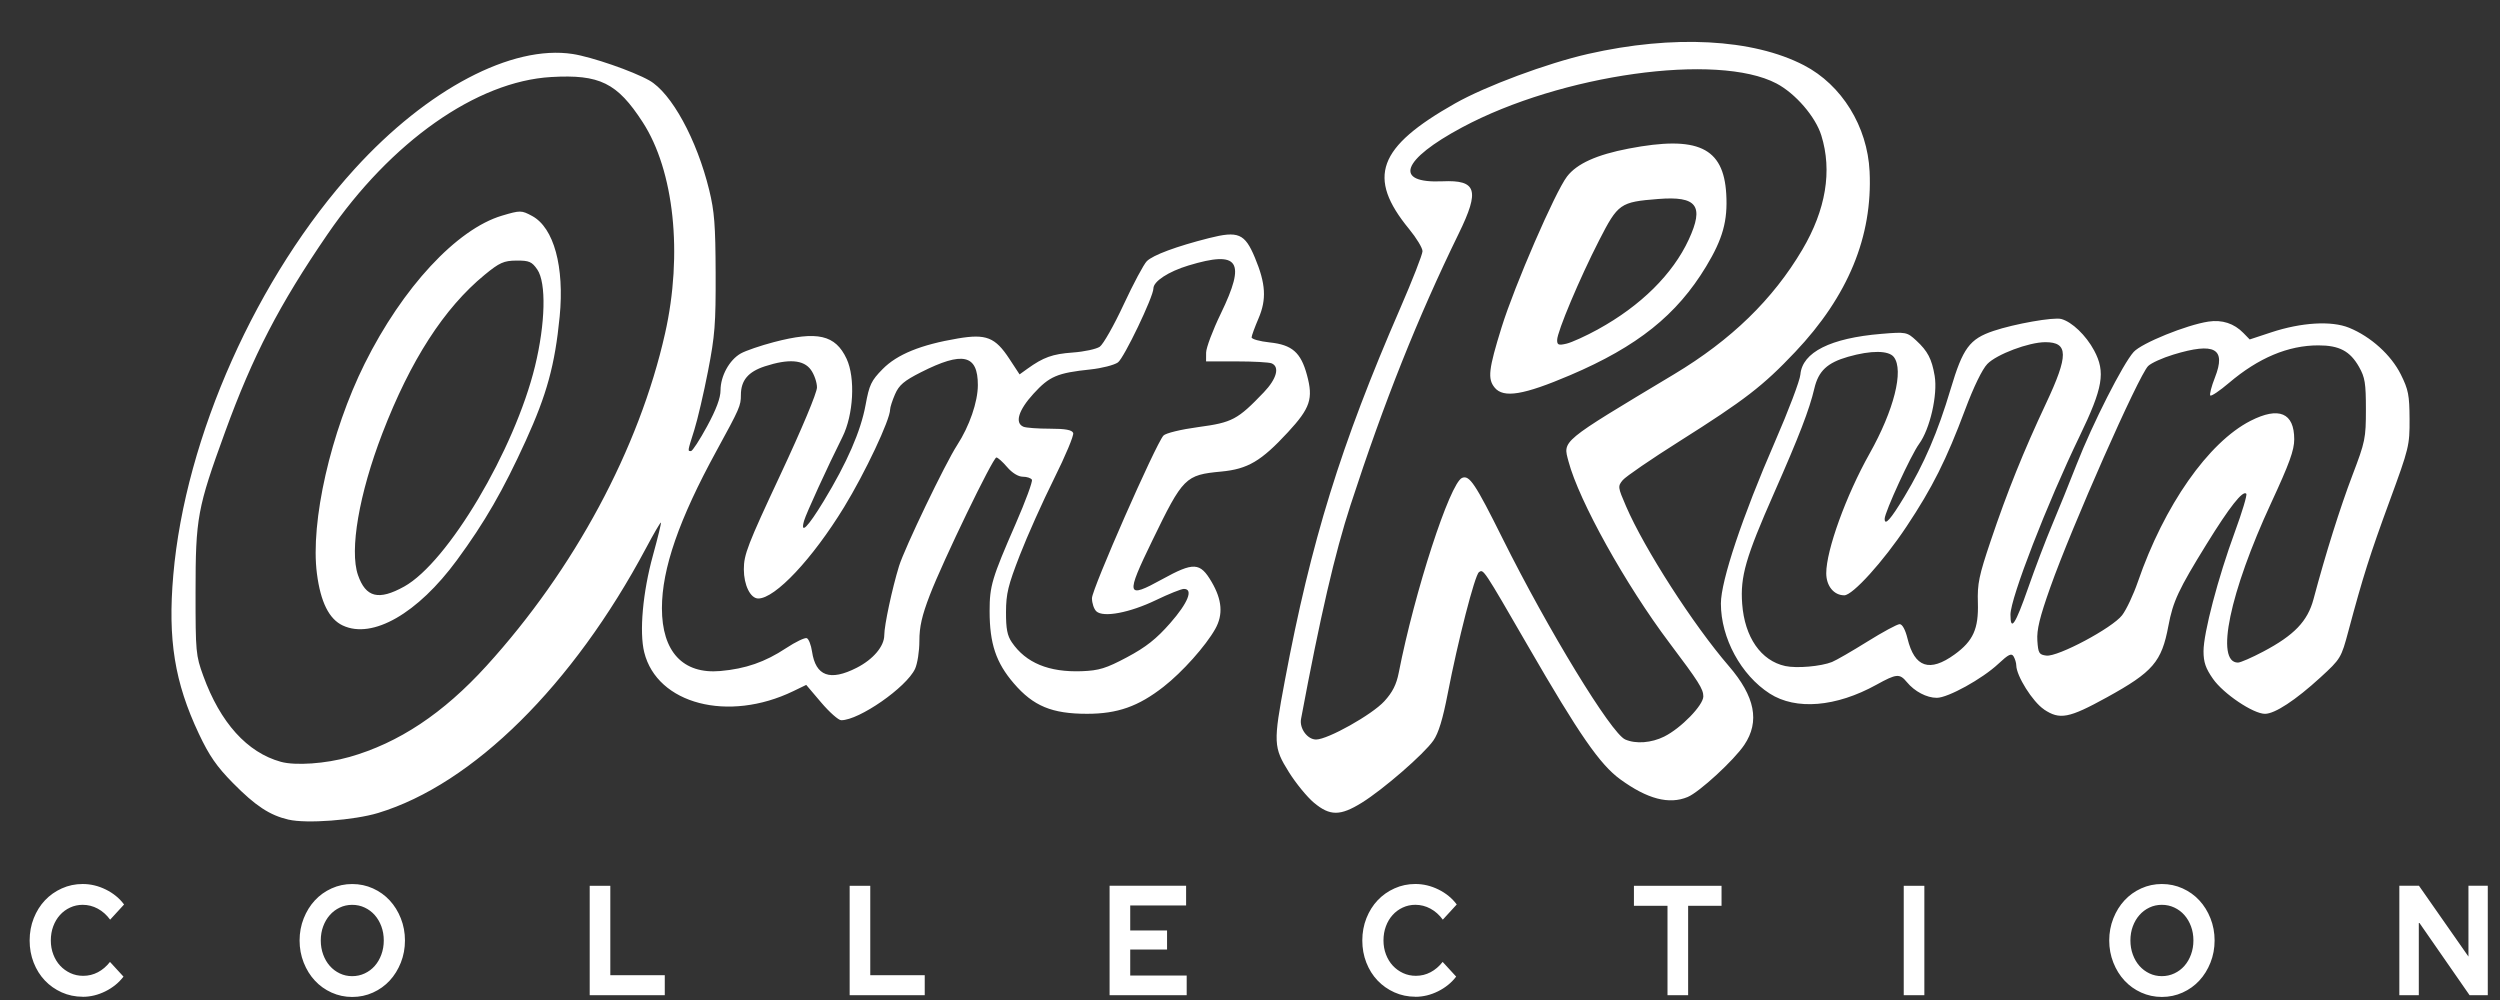 <?xml version="1.0" encoding="UTF-8" standalone="no"?>
<!-- Created with Inkscape (http://www.inkscape.org/) -->

<svg
   xmlns:dc="http://purl.org/dc/elements/1.1/"
   xmlns:cc="http://creativecommons.org/ns#"
   xmlns:rdf="http://www.w3.org/1999/02/22-rdf-syntax-ns#"
   xmlns:svg="http://www.w3.org/2000/svg"
   xmlns="http://www.w3.org/2000/svg"
   xmlns:xlink="http://www.w3.org/1999/xlink"
   xmlns:sodipodi="http://sodipodi.sourceforge.net/DTD/sodipodi-0.dtd"
   xmlns:inkscape="http://www.inkscape.org/namespaces/inkscape"
   width="500"
   height="200"
   viewBox="0 0 132.292 52.917"
   version="1.1"
   id="svg8"
   inkscape:version="0.92.5 (2060ec1f9f, 2020-04-08)"
   sodipodi:docname="outrun.svg">
  <rect x="0" y="0" width="132.292" height="52.917" fill="#333333" stroke="none"/>
  <defs
     id="defs2">
    <linearGradient
       inkscape:collect="always"
       id="linearGradient894">
      <stop
         style="stop-color:#0066ed;stop-opacity:1"
         offset="0"
         id="stop890" />
      <stop
         id="stop898"
         offset="0.575"
         style="stop-color:#ffffff;stop-opacity:1" />
      <stop
         style="stop-color:#fb1227;stop-opacity:1"
         offset="0.586"
         id="stop900" />
      <stop
         style="stop-color:#edde18;stop-opacity:1"
         offset="1"
         id="stop892" />
    </linearGradient>
    <linearGradient
       inkscape:collect="always"
       xlink:href="#linearGradient894"
       id="linearGradient896"
       x1="84.096"
       y1="256.96"
       x2="84.142"
       y2="286.02"
       gradientUnits="userSpaceOnUse"
       gradientTransform="matrix(0.549,0,0,0.549,23.143,120.563)" />
  </defs>
  <sodipodi:namedview
     id="base"
     pagecolor="#ffffff"
     bordercolor="#666666"
     borderopacity="1.0"
     inkscape:pageopacity="0.0"
     inkscape:pageshadow="2"
     inkscape:zoom="1.596875"
     inkscape:cx="213.09414"
     inkscape:cy="91.124493"
     inkscape:document-units="mm"
     inkscape:current-layer="layer1"
     showgrid="false"
     units="px"
     inkscape:pagecheckerboard="true"
     inkscape:window-width="1366"
     inkscape:window-height="739"
     inkscape:window-x="0"
     inkscape:window-y="0"
     inkscape:window-maximized="1" />
  <g
     inkscape:label="Layer 1"
     inkscape:groupmode="layer"
     id="layer1"
     transform="translate(0,-244.083)">
    <path
       inkscape:connector-curvature="0"
       id="path884"
       d="m 15.271,287.457 c -1.001,-0.234 -1.749,-0.726 -2.944,-1.938 -0.861,-0.873 -1.256,-1.444 -1.805,-2.608 -1.283,-2.721 -1.648,-4.983 -1.353,-8.393 0.631,-7.307 4.433,-15.821 9.601,-21.499 3.838,-4.217 8.321,-6.578 11.541,-6.078 1.005,0.156 3.181,0.908 4.047,1.398 1.172,0.664 2.514,3.119 3.169,5.795 0.278,1.138 0.333,1.847 0.342,4.408 0.009,2.686 -0.039,3.306 -0.402,5.171 -0.226,1.166 -0.554,2.57 -0.727,3.121 -0.365,1.157 -0.358,1.118 -0.175,1.118 0.077,0 0.46,-0.589 0.851,-1.309 0.484,-0.891 0.711,-1.5 0.712,-1.907 7.68e-4,-0.757 0.468,-1.607 1.07,-1.948 0.256,-0.145 1.043,-0.415 1.748,-0.6 2.309,-0.606 3.261,-0.388 3.854,0.883 0.47,1.01 0.365,2.965 -0.222,4.139 -0.784,1.566 -1.921,4.049 -2.029,4.43 -0.216,0.762 0.194,0.351 1.039,-1.04 1.234,-2.032 1.962,-3.701 2.216,-5.088 0.196,-1.07 0.298,-1.284 0.902,-1.898 0.766,-0.779 2.02,-1.29 3.982,-1.621 1.496,-0.253 1.976,-0.063 2.724,1.078 l 0.541,0.824 0.407,-0.293 c 0.85,-0.613 1.335,-0.787 2.403,-0.864 0.605,-0.043 1.25,-0.182 1.433,-0.307 0.183,-0.126 0.752,-1.13 1.265,-2.233 0.513,-1.102 1.064,-2.134 1.224,-2.293 0.328,-0.326 1.572,-0.787 3.292,-1.222 1.55,-0.392 1.894,-0.246 2.429,1.035 0.575,1.377 0.625,2.203 0.191,3.215 -0.196,0.457 -0.361,0.907 -0.366,1 -0.006,0.093 0.428,0.215 0.962,0.271 1.181,0.124 1.643,0.528 1.967,1.721 0.341,1.259 0.178,1.749 -1.009,3.033 -1.414,1.529 -2.121,1.946 -3.528,2.079 -1.899,0.179 -2.02,0.3 -3.647,3.652 -1.421,2.927 -1.379,3.094 0.514,2.051 1.678,-0.924 2.014,-0.907 2.625,0.136 0.556,0.949 0.617,1.733 0.194,2.486 -0.508,0.904 -1.742,2.285 -2.738,3.063 -1.33,1.04 -2.435,1.43 -4.046,1.43 -1.86,0 -2.842,-0.407 -3.875,-1.608 -0.945,-1.098 -1.283,-2.106 -1.283,-3.827 0,-1.331 0.121,-1.735 1.38,-4.621 0.521,-1.195 0.908,-2.244 0.858,-2.331 -0.049,-0.087 -0.267,-0.159 -0.483,-0.159 -0.237,0 -0.565,-0.202 -0.827,-0.509 -0.239,-0.28 -0.494,-0.509 -0.569,-0.509 -0.181,0 -2.83,5.478 -3.524,7.286 -0.419,1.091 -0.551,1.674 -0.551,2.425 0,0.545 -0.104,1.208 -0.231,1.478 -0.463,0.981 -2.958,2.715 -3.905,2.715 -0.145,0 -0.621,-0.421 -1.058,-0.935 l -0.794,-0.935 -0.682,0.33 c -3.444,1.667 -7.209,0.687 -7.89,-2.054 -0.267,-1.074 -0.078,-3.178 0.461,-5.131 0.256,-0.928 0.446,-1.709 0.422,-1.735 -0.024,-0.026 -0.378,0.581 -0.787,1.349 -3.867,7.258 -9.162,12.496 -14.172,14.017 -1.273,0.387 -3.799,0.575 -4.745,0.354 z m 3.205,-3.312 c 2.619,-0.743 4.98,-2.311 7.267,-4.826 4.648,-5.11 8.077,-11.492 9.449,-17.59 0.948,-4.209 0.481,-8.616 -1.185,-11.184 -1.348,-2.078 -2.273,-2.534 -4.839,-2.386 -3.94,0.227 -8.478,3.418 -11.842,8.328 -2.546,3.716 -3.949,6.424 -5.414,10.45 -1.471,4.042 -1.563,4.539 -1.564,8.478 -0.001,3.178 0.015,3.35 0.407,4.429 0.904,2.486 2.325,4.06 4.108,4.552 0.767,0.212 2.373,0.1 3.612,-0.252 z m -0.332,-6.959 c -0.731,-0.341 -1.178,-1.237 -1.374,-2.751 -0.354,-2.733 0.729,-7.495 2.526,-11.105 2.008,-4.036 4.876,-7.126 7.271,-7.836 0.971,-0.288 1.026,-0.287 1.593,0.019 1.15,0.623 1.713,2.687 1.455,5.329 -0.249,2.547 -0.677,4.113 -1.795,6.566 -1.198,2.629 -2.167,4.309 -3.643,6.318 -2.074,2.822 -4.464,4.192 -6.033,3.459 z m 3.24,-2.062 c 2.316,-1.284 5.846,-7.227 6.927,-11.662 0.551,-2.263 0.602,-4.415 0.121,-5.116 -0.286,-0.416 -0.431,-0.479 -1.103,-0.474 -0.669,0.005 -0.896,0.107 -1.683,0.753 -2.145,1.762 -3.924,4.52 -5.414,8.393 -1.232,3.202 -1.744,6.183 -1.289,7.495 0.412,1.188 1.093,1.358 2.442,0.61 z m 23.951,4.295 c 0.876,-0.447 1.458,-1.137 1.458,-1.727 0,-0.518 0.416,-2.466 0.78,-3.65 0.289,-0.942 2.451,-5.443 3.076,-6.404 0.649,-0.999 1.095,-2.289 1.096,-3.175 0.003,-1.621 -0.797,-1.802 -3.01,-0.682 -0.896,0.453 -1.161,0.679 -1.372,1.164 -0.144,0.331 -0.261,0.695 -0.261,0.808 0,0.542 -1.321,3.345 -2.437,5.169 -1.673,2.735 -3.643,4.832 -4.539,4.832 -0.415,0 -0.764,-0.706 -0.764,-1.547 0,-0.778 0.201,-1.299 1.935,-5.004 1.141,-2.44 1.935,-4.334 1.935,-4.619 0,-0.266 -0.144,-0.684 -0.321,-0.93 -0.384,-0.535 -1.177,-0.596 -2.432,-0.188 -0.888,0.289 -1.272,0.746 -1.273,1.517 -10e-4,0.573 -0.056,0.698 -1.299,2.972 -1.977,3.616 -2.88,6.222 -2.88,8.311 0,2.304 1.114,3.501 3.096,3.325 1.337,-0.119 2.359,-0.474 3.472,-1.209 0.505,-0.333 1,-0.571 1.1,-0.529 0.1,0.042 0.223,0.359 0.275,0.706 0.193,1.305 0.951,1.581 2.363,0.861 z m 14.307,-0.559 c 0.999,-0.532 1.549,-0.967 2.283,-1.804 0.946,-1.079 1.237,-1.81 0.721,-1.81 -0.135,0 -0.8,0.267 -1.477,0.593 -1.389,0.669 -2.781,0.933 -3.151,0.596 -0.129,-0.117 -0.235,-0.432 -0.235,-0.699 0,-0.481 3.372,-8.15 3.783,-8.604 0.117,-0.129 0.928,-0.326 1.856,-0.451 1.786,-0.24 2.071,-0.391 3.456,-1.839 0.681,-0.712 0.852,-1.347 0.413,-1.532 -0.135,-0.057 -0.971,-0.103 -1.857,-0.103 h -1.613 l 0.003,-0.466 c 0.002,-0.256 0.35,-1.182 0.774,-2.057 1.352,-2.791 0.969,-3.363 -1.709,-2.552 -1.059,0.321 -1.854,0.841 -1.854,1.213 0,0.439 -1.56,3.693 -1.878,3.916 -0.201,0.141 -0.854,0.308 -1.45,0.371 -1.76,0.185 -2.172,0.36 -3.017,1.285 -0.799,0.875 -1.004,1.55 -0.531,1.748 0.135,0.057 0.764,0.103 1.398,0.103 0.822,0 1.176,0.066 1.233,0.228 0.044,0.125 -0.411,1.212 -1.011,2.416 -0.6,1.204 -1.417,3.028 -1.815,4.054 -0.62,1.595 -0.726,2.03 -0.729,3.007 -0.003,0.885 0.067,1.245 0.309,1.6 0.742,1.088 1.961,1.592 3.699,1.528 0.912,-0.033 1.291,-0.15 2.4,-0.741 z m 9.89,7.703 c -0.363,-0.303 -0.96,-1.033 -1.328,-1.622 -0.819,-1.311 -0.83,-1.559 -0.216,-4.831 1.389,-7.399 2.961,-12.474 6.105,-19.708 0.65,-1.496 1.182,-2.858 1.182,-3.027 0,-0.169 -0.319,-0.696 -0.709,-1.171 -2.25,-2.741 -1.669,-4.329 2.431,-6.648 1.624,-0.919 4.862,-2.123 7.039,-2.619 4.507,-1.025 8.716,-0.804 11.424,0.6 2,1.037 3.359,3.236 3.473,5.619 0.165,3.439 -1.136,6.593 -3.939,9.554 -1.702,1.798 -2.659,2.536 -6.115,4.719 -1.5,0.947 -2.853,1.874 -3.007,2.06 -0.27,0.327 -0.265,0.371 0.174,1.386 0.975,2.259 3.557,6.273 5.435,8.45 1.393,1.614 1.653,2.938 0.821,4.177 -0.545,0.812 -2.379,2.499 -2.996,2.756 -0.985,0.41 -2.13,0.11 -3.566,-0.935 -1.077,-0.783 -2.172,-2.364 -4.878,-7.046 -2.384,-4.123 -2.36,-4.087 -2.601,-3.915 -0.22,0.156 -1.115,3.64 -1.652,6.424 -0.26,1.348 -0.487,2.093 -0.759,2.483 -0.5,0.718 -2.651,2.587 -3.79,3.293 -1.139,0.706 -1.684,0.707 -2.527,0.001 z m 18.543,-3.509 c 0.88,-0.438 2.06,-1.652 2.06,-2.12 0,-0.389 -0.243,-0.773 -1.792,-2.829 -2.32,-3.078 -4.792,-7.523 -5.342,-9.602 -0.297,-1.124 -0.477,-0.976 5.586,-4.616 3.027,-1.817 5.233,-3.961 6.787,-6.594 1.247,-2.114 1.588,-4.168 1.004,-6.045 -0.309,-0.992 -1.369,-2.22 -2.373,-2.748 -3.121,-1.64 -11.4,-0.483 -16.64,2.326 -3.199,1.714 -3.651,2.968 -1.03,2.851 1.806,-0.08 1.978,0.466 0.864,2.749 -2.185,4.477 -3.945,8.893 -5.733,14.381 -0.828,2.54 -1.607,5.91 -2.619,11.318 -0.094,0.501 0.336,1.091 0.795,1.091 0.619,0 2.962,-1.314 3.612,-2.026 0.434,-0.475 0.64,-0.883 0.763,-1.51 0.841,-4.293 2.708,-10.037 3.351,-10.308 0.389,-0.163 0.693,0.292 2.149,3.216 2.408,4.835 5.74,10.298 6.482,10.625 0.563,0.248 1.386,0.186 2.076,-0.157 z m -8.983,-18.462 c -0.38,-0.46 -0.321,-0.97 0.368,-3.189 0.685,-2.207 2.836,-7.164 3.462,-7.979 0.523,-0.681 1.567,-1.153 3.268,-1.479 3.648,-0.699 5.015,-0.062 5.158,2.402 0.083,1.421 -0.182,2.376 -1.065,3.837 -1.553,2.571 -3.633,4.234 -7.196,5.753 -2.472,1.054 -3.524,1.227 -3.996,0.656 z m 5.471,-3.083 c 2.261,-1.242 3.958,-2.921 4.802,-4.752 0.825,-1.789 0.434,-2.307 -1.619,-2.144 -2.016,0.16 -2.124,0.236 -3.127,2.193 -1.027,2.004 -2.217,4.829 -2.22,5.27 -0.002,0.262 0.076,0.292 0.501,0.191 0.277,-0.066 1.025,-0.406 1.664,-0.757 z m 23.596,20.111 c -0.597,-0.401 -1.458,-1.769 -1.464,-2.329 -0.001,-0.127 -0.064,-0.339 -0.14,-0.47 -0.11,-0.191 -0.272,-0.113 -0.809,0.39 -0.848,0.795 -2.665,1.799 -3.257,1.799 -0.534,0 -1.173,-0.335 -1.582,-0.83 -0.385,-0.465 -0.548,-0.451 -1.613,0.138 -2.134,1.18 -4.26,1.356 -5.644,0.468 -1.522,-0.977 -2.586,-2.939 -2.586,-4.767 0,-1.201 1.138,-4.603 2.866,-8.572 0.711,-1.632 1.314,-3.227 1.341,-3.544 0.1,-1.181 1.593,-1.93 4.286,-2.153 1.305,-0.108 1.356,-0.098 1.845,0.353 0.607,0.56 0.823,0.974 0.974,1.868 0.168,0.998 -0.248,2.818 -0.824,3.603 -0.427,0.582 -1.822,3.616 -1.822,3.964 0,0.39 0.315,0.036 1.043,-1.172 1.051,-1.746 1.768,-3.412 2.45,-5.701 0.645,-2.163 1,-2.645 2.267,-3.071 1.116,-0.375 3.177,-0.738 3.583,-0.631 0.565,0.149 1.312,0.865 1.742,1.668 0.611,1.142 0.47,1.969 -0.772,4.542 -1.713,3.546 -3.656,8.561 -3.656,9.434 0,0.918 0.258,0.529 0.932,-1.402 0.366,-1.049 0.939,-2.556 1.274,-3.349 0.335,-0.793 0.922,-2.242 1.305,-3.222 0.836,-2.136 2.447,-5.309 3.009,-5.927 0.428,-0.47 2.794,-1.43 3.957,-1.606 0.725,-0.109 1.357,0.097 1.851,0.605 l 0.332,0.34 1.139,-0.376 c 1.602,-0.529 3.189,-0.622 4.12,-0.243 1.148,0.468 2.226,1.441 2.739,2.474 0.399,0.802 0.455,1.09 0.461,2.357 0.007,1.397 -0.027,1.535 -1.051,4.326 -1.044,2.844 -1.417,4.021 -2.183,6.886 -0.384,1.435 -0.409,1.477 -1.48,2.459 -1.319,1.208 -2.417,1.928 -2.938,1.928 -0.621,-10e-4 -2.197,-1.061 -2.748,-1.848 -0.392,-0.56 -0.503,-0.883 -0.503,-1.465 0,-0.966 0.767,-3.887 1.658,-6.313 0.387,-1.053 0.659,-1.962 0.605,-2.021 -0.18,-0.197 -0.887,0.7 -2.1,2.664 -1.486,2.405 -1.779,3.033 -2.021,4.324 -0.357,1.91 -0.814,2.441 -3.257,3.787 -2.013,1.109 -2.492,1.201 -3.331,0.638 z M 96.947,279.112 c 0.213,-0.085 1.053,-0.57 1.868,-1.078 0.814,-0.508 1.583,-0.923 1.709,-0.923 0.14,0 0.301,0.295 0.415,0.762 0.374,1.533 1.169,1.8 2.495,0.839 0.981,-0.711 1.271,-1.356 1.229,-2.734 -0.031,-1.01 0.056,-1.427 0.679,-3.276 0.875,-2.598 1.737,-4.738 2.927,-7.271 1.198,-2.549 1.191,-3.241 -0.036,-3.241 -0.871,0 -2.577,0.641 -3.071,1.154 -0.268,0.278 -0.726,1.22 -1.17,2.407 -0.995,2.659 -1.736,4.139 -3.105,6.195 -1.23,1.85 -2.85,3.639 -3.294,3.639 -0.55,0 -0.954,-0.496 -0.954,-1.168 0,-1.22 1.048,-4.114 2.294,-6.333 1.291,-2.298 1.82,-4.399 1.286,-5.104 -0.271,-0.359 -1.205,-0.366 -2.423,-0.018 -1.103,0.315 -1.57,0.753 -1.786,1.676 -0.259,1.108 -0.809,2.536 -2.131,5.532 -1.504,3.409 -1.795,4.418 -1.689,5.862 0.13,1.77 0.993,3.017 2.282,3.296 0.606,0.131 1.888,0.019 2.477,-0.216 z m 22.815,-0.548 c 1.643,-0.868 2.35,-1.606 2.662,-2.776 0.641,-2.406 1.407,-4.845 2.061,-6.562 0.675,-1.772 0.711,-1.946 0.711,-3.476 0,-1.395 -0.049,-1.696 -0.363,-2.251 -0.476,-0.839 -1.046,-1.14 -2.155,-1.14 -1.595,0 -3.167,0.661 -4.727,1.986 -0.494,0.42 -0.939,0.72 -0.989,0.666 -0.05,-0.054 0.061,-0.483 0.246,-0.953 0.604,-1.538 -0.011,-1.877 -2.198,-1.212 -0.576,0.175 -1.177,0.447 -1.337,0.606 -0.505,0.501 -4.04,8.499 -5.184,11.728 -0.555,1.567 -0.716,2.23 -0.679,2.798 0.044,0.671 0.09,0.749 0.477,0.797 0.606,0.076 3.488,-1.459 4.008,-2.136 0.224,-0.291 0.599,-1.087 0.833,-1.767 1.391,-4.039 3.731,-7.382 5.962,-8.52 1.505,-0.767 2.313,-0.426 2.313,0.977 0,0.577 -0.256,1.283 -1.213,3.349 -2.206,4.758 -2.978,8.467 -1.764,8.467 0.13,0 0.731,-0.261 1.335,-0.581 z"
       style="fill:#ffffff;stroke-width:0.162" />
    <path
       d="m 4.376,296.831 c 0.411,0 0.811,-0.097 1.2,-0.29 0.389,-0.193 0.709,-0.452 0.959,-0.778 v 0 l -0.715,-0.778 c -0.186,0.237 -0.399,0.419 -0.64,0.546 -0.241,0.127 -0.499,0.19 -0.775,0.19 -0.246,0 -0.473,-0.048 -0.681,-0.145 -0.208,-0.097 -0.389,-0.228 -0.542,-0.393 -0.153,-0.165 -0.273,-0.363 -0.361,-0.592 -0.088,-0.229 -0.132,-0.476 -0.132,-0.741 0,-0.27 0.043,-0.52 0.128,-0.749 0.085,-0.229 0.203,-0.428 0.354,-0.596 0.151,-0.168 0.33,-0.301 0.538,-0.397 0.208,-0.097 0.43,-0.145 0.666,-0.145 0.281,0 0.547,0.068 0.798,0.203 0.251,0.135 0.469,0.33 0.655,0.583 v 0 l 0.737,-0.803 c -0.246,-0.331 -0.567,-0.594 -0.963,-0.79 -0.396,-0.196 -0.805,-0.294 -1.227,-0.294 -0.391,0 -0.759,0.077 -1.102,0.232 -0.344,0.154 -0.641,0.364 -0.892,0.629 -0.251,0.265 -0.449,0.581 -0.595,0.947 -0.145,0.367 -0.218,0.76 -0.218,1.179 0,0.419 0.071,0.811 0.214,1.175 0.143,0.364 0.34,0.678 0.591,0.943 0.251,0.265 0.548,0.474 0.892,0.629 0.344,0.154 0.714,0.232 1.11,0.232 z m 14.261,0.008 c 0.391,0 0.758,-0.077 1.099,-0.232 0.341,-0.154 0.636,-0.365 0.884,-0.633 0.248,-0.268 0.445,-0.585 0.591,-0.952 0.145,-0.367 0.218,-0.757 0.218,-1.171 0,-0.414 -0.073,-0.804 -0.218,-1.171 -0.145,-0.367 -0.342,-0.684 -0.591,-0.952 -0.248,-0.268 -0.543,-0.479 -0.884,-0.633 -0.341,-0.154 -0.707,-0.232 -1.099,-0.232 -0.386,0 -0.75,0.077 -1.091,0.232 -0.341,0.154 -0.636,0.365 -0.884,0.633 -0.248,0.268 -0.445,0.585 -0.591,0.952 -0.145,0.367 -0.218,0.757 -0.218,1.171 0,0.414 0.073,0.804 0.218,1.171 0.145,0.367 0.342,0.684 0.591,0.952 0.248,0.268 0.543,0.479 0.884,0.633 0.341,0.154 0.705,0.232 1.091,0.232 z m 0,-1.101 c -0.236,0 -0.455,-0.048 -0.658,-0.145 -0.203,-0.097 -0.379,-0.229 -0.527,-0.397 -0.148,-0.168 -0.265,-0.368 -0.35,-0.6 -0.085,-0.232 -0.128,-0.48 -0.128,-0.745 0,-0.27 0.043,-0.52 0.128,-0.749 0.085,-0.229 0.202,-0.428 0.35,-0.596 0.148,-0.168 0.324,-0.301 0.527,-0.397 0.203,-0.097 0.423,-0.145 0.658,-0.145 0.236,0 0.457,0.048 0.662,0.145 0.206,0.097 0.383,0.229 0.531,0.397 0.148,0.168 0.265,0.367 0.35,0.596 0.085,0.229 0.128,0.479 0.128,0.749 0,0.265 -0.043,0.513 -0.128,0.745 -0.085,0.232 -0.202,0.432 -0.35,0.6 -0.148,0.168 -0.325,0.301 -0.531,0.397 -0.206,0.097 -0.426,0.145 -0.662,0.145 z m 16.541,1.009 v -1.059 h -2.882 v -4.733 h -1.091 v 5.792 z m 13.756,0 v -1.059 h -2.882 v -4.733 h -1.091 v 5.792 z m 13.862,0 v -1.043 h -2.988 v -1.374 h 1.949 v -1.009 h -1.949 v -1.324 h 2.957 v -1.043 h -4.049 v 5.792 z m 12.101,0.083 c 0.411,0 0.811,-0.097 1.2,-0.29 0.389,-0.193 0.709,-0.452 0.959,-0.778 v 0 l -0.715,-0.778 c -0.186,0.237 -0.399,0.419 -0.64,0.546 -0.241,0.127 -0.499,0.19 -0.775,0.19 -0.246,0 -0.473,-0.048 -0.681,-0.145 -0.208,-0.097 -0.389,-0.228 -0.542,-0.393 -0.153,-0.165 -0.273,-0.363 -0.361,-0.592 -0.088,-0.229 -0.132,-0.476 -0.132,-0.741 0,-0.27 0.043,-0.52 0.128,-0.749 0.085,-0.229 0.203,-0.428 0.354,-0.596 0.151,-0.168 0.33,-0.301 0.538,-0.397 0.208,-0.097 0.43,-0.145 0.666,-0.145 0.281,0 0.547,0.068 0.798,0.203 0.251,0.135 0.469,0.33 0.655,0.583 v 0 l 0.737,-0.803 c -0.246,-0.331 -0.567,-0.594 -0.963,-0.79 -0.396,-0.196 -0.805,-0.294 -1.227,-0.294 -0.391,0 -0.759,0.077 -1.102,0.232 -0.344,0.154 -0.641,0.364 -0.892,0.629 -0.251,0.265 -0.449,0.581 -0.595,0.947 -0.145,0.367 -0.218,0.76 -0.218,1.179 0,0.419 0.071,0.811 0.214,1.175 0.143,0.364 0.34,0.679 0.591,0.943 0.251,0.265 0.548,0.474 0.892,0.629 0.344,0.154 0.714,0.232 1.11,0.232 z m 14.434,-0.083 v -4.733 h 1.768 v -1.059 h -4.636 v 1.059 h 1.776 v 4.733 z m 12.5,0 v -5.792 h -1.091 v 5.792 z m 12.567,0.091 c 0.391,0 0.758,-0.077 1.099,-0.232 0.341,-0.154 0.636,-0.365 0.884,-0.633 0.248,-0.268 0.445,-0.585 0.591,-0.952 0.145,-0.367 0.218,-0.757 0.218,-1.171 0,-0.414 -0.073,-0.804 -0.218,-1.171 -0.145,-0.367 -0.342,-0.684 -0.591,-0.952 -0.248,-0.268 -0.543,-0.479 -0.884,-0.633 -0.341,-0.154 -0.707,-0.232 -1.099,-0.232 -0.386,0 -0.75,0.077 -1.091,0.232 -0.341,0.154 -0.636,0.365 -0.884,0.633 -0.248,0.268 -0.445,0.585 -0.591,0.952 -0.145,0.367 -0.218,0.757 -0.218,1.171 0,0.414 0.073,0.804 0.218,1.171 0.145,0.367 0.342,0.684 0.591,0.952 0.248,0.268 0.543,0.479 0.884,0.633 0.341,0.154 0.705,0.232 1.091,0.232 z m 0,-1.101 c -0.236,0 -0.455,-0.048 -0.658,-0.145 -0.203,-0.097 -0.379,-0.229 -0.527,-0.397 -0.148,-0.168 -0.265,-0.368 -0.35,-0.6 -0.085,-0.232 -0.128,-0.48 -0.128,-0.745 0,-0.27 0.043,-0.52 0.128,-0.749 0.085,-0.229 0.202,-0.428 0.35,-0.596 0.148,-0.168 0.324,-0.301 0.527,-0.397 0.203,-0.097 0.423,-0.145 0.658,-0.145 0.236,0 0.457,0.048 0.662,0.145 0.206,0.097 0.383,0.229 0.531,0.397 0.148,0.168 0.265,0.367 0.35,0.596 0.085,0.229 0.128,0.479 0.128,0.749 0,0.265 -0.043,0.513 -0.128,0.745 -0.085,0.232 -0.202,0.432 -0.35,0.6 -0.148,0.168 -0.325,0.301 -0.531,0.397 -0.206,0.097 -0.426,0.145 -0.662,0.145 z m 13.598,1.009 v -3.872 l 2.687,3.872 h 0.963 v -5.792 h -1.023 v 3.748 l -2.619,-3.748 h -1.038 v 5.792 z"
       id="COLLECTION"
       inkscape:connector-curvature="0"
       style="fill:#ffffff;fill-rule:nonzero;stroke:none;stroke-width:0.337" />
  </g>
</svg>
